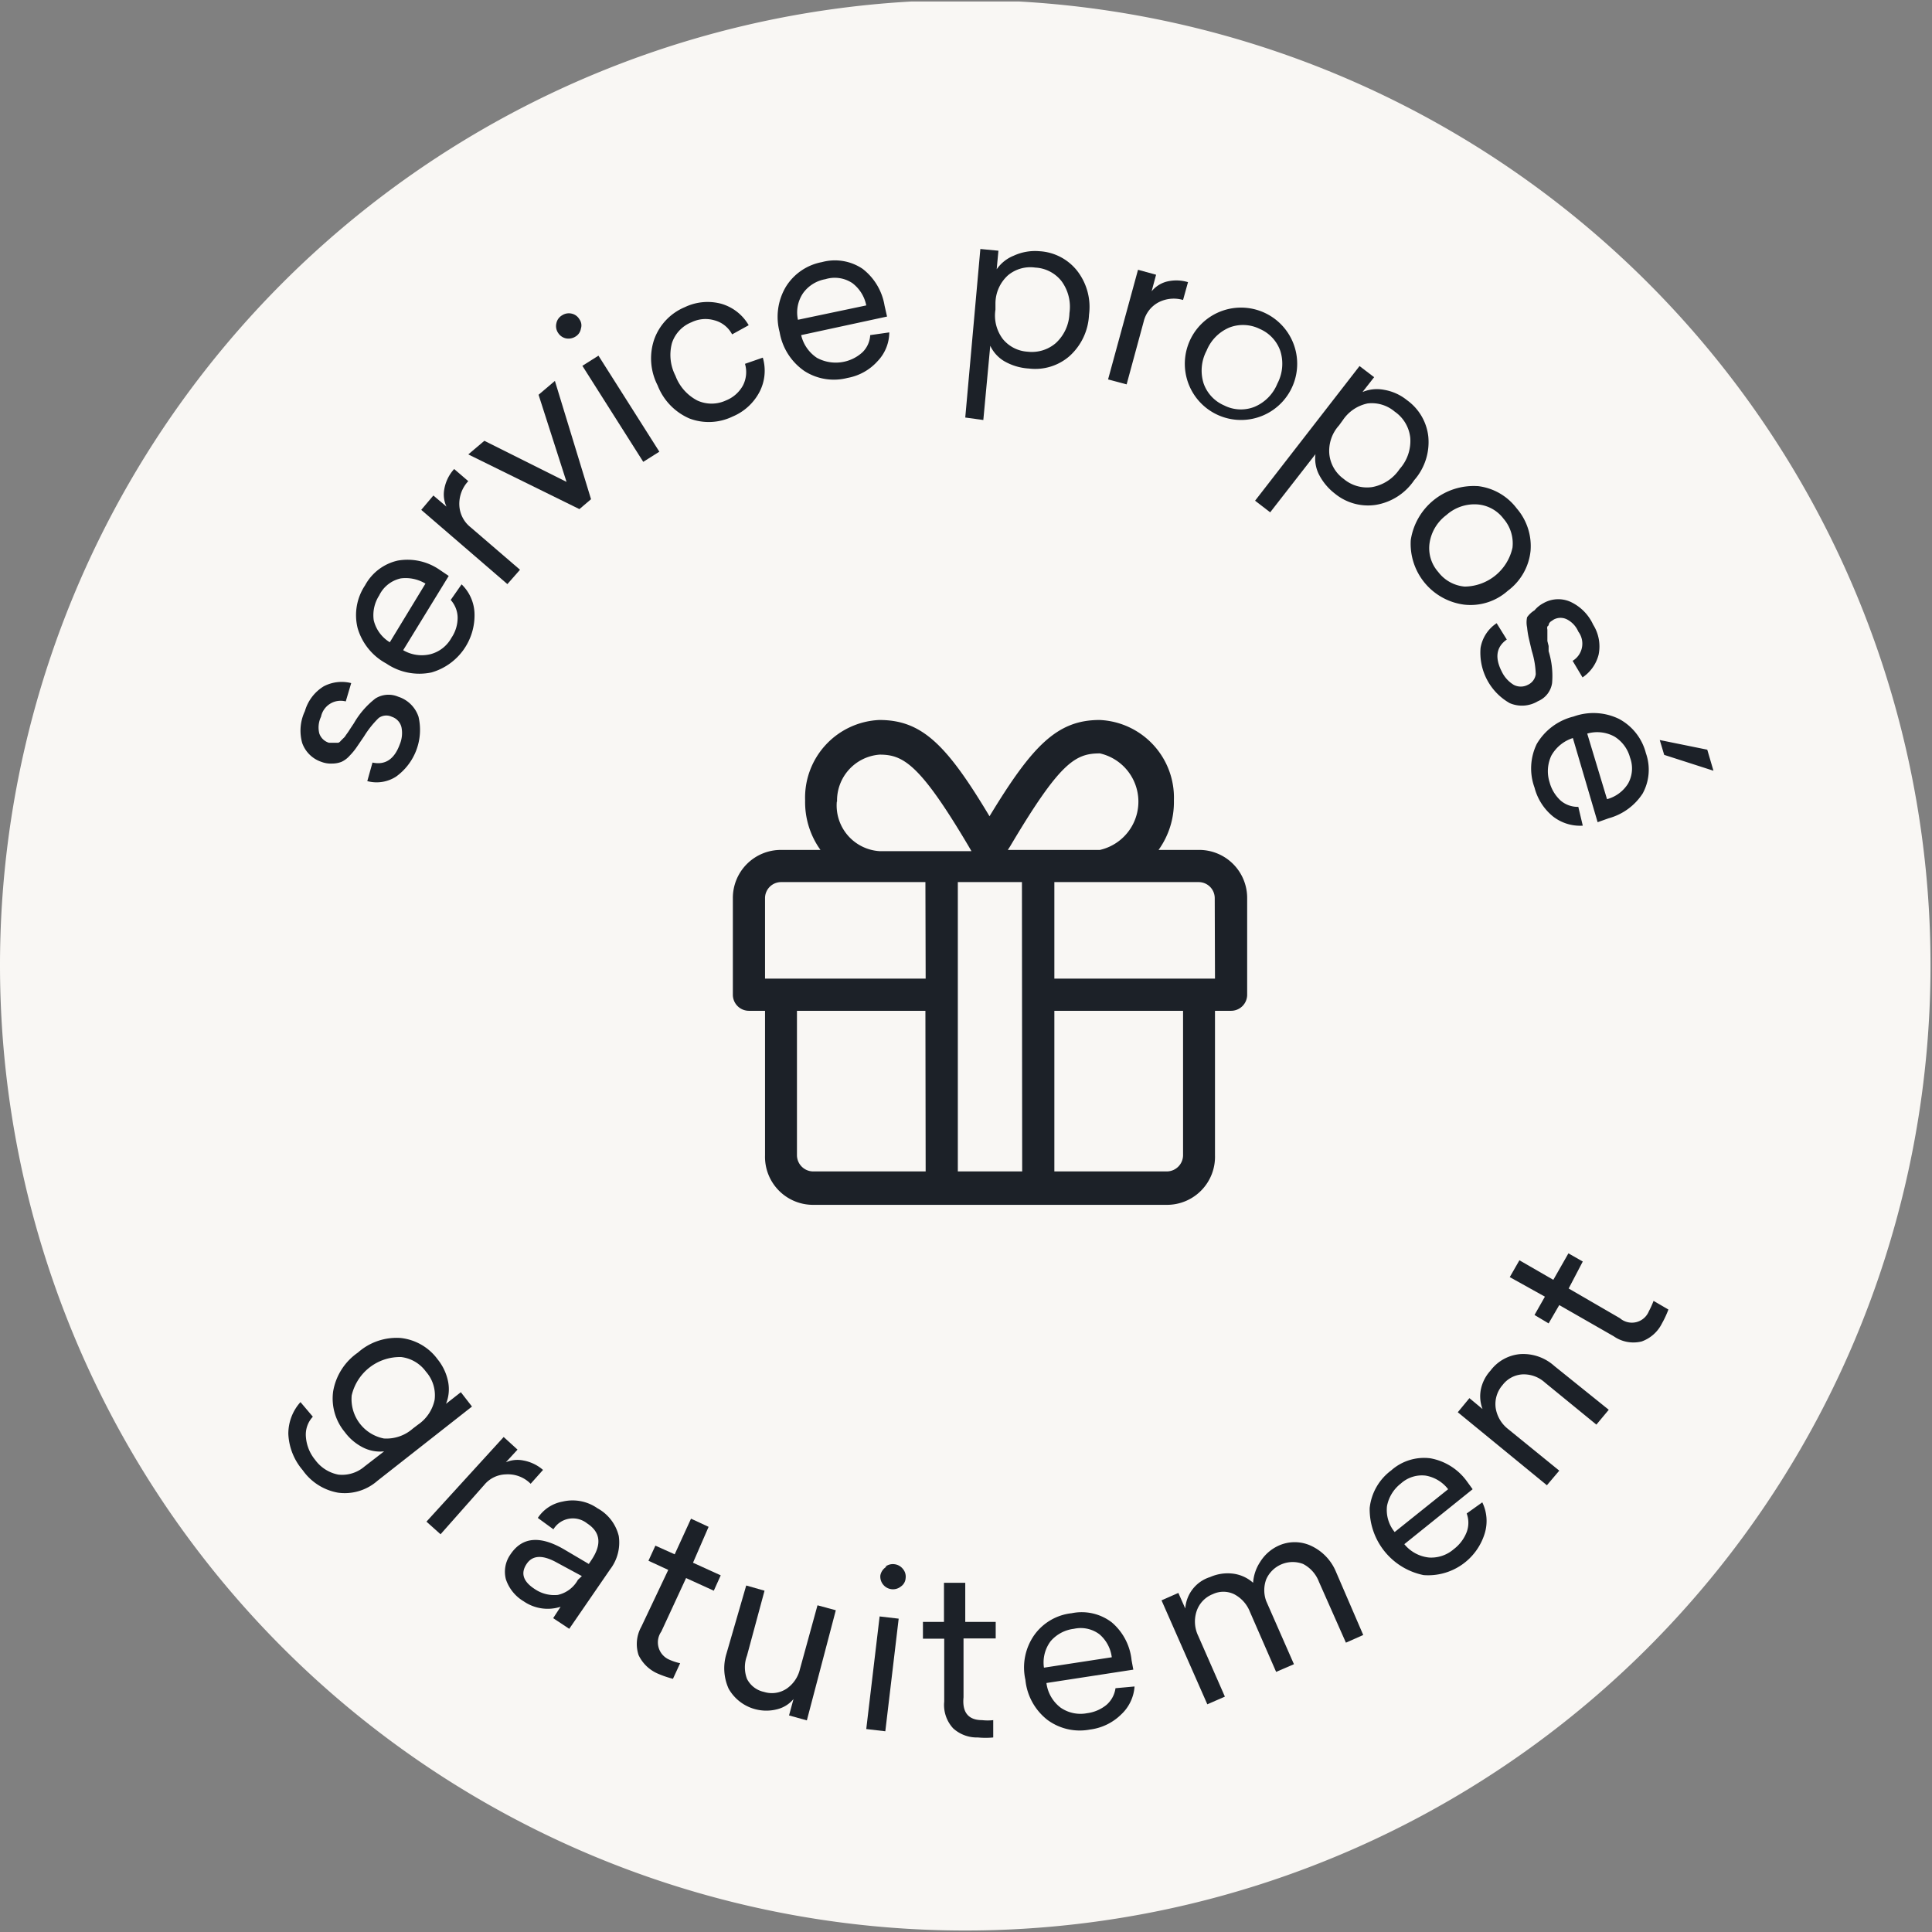 <svg xmlns="http://www.w3.org/2000/svg" xmlns:xlink="http://www.w3.org/1999/xlink" viewBox="0 0 78.06 78.06"><rect x="0" y="0" width="78.06" height="78.06" fill="#808080" stroke="none"/><defs><style>.cls-1{fill:none;}.cls-2{clip-path:url(#clip-path);}.cls-3{fill:#f9f7f4;}.cls-4{fill:#1c2128;}</style><clipPath id="clip-path" transform="translate(0 0.06)"><rect class="cls-1" width="78" height="78"/></clipPath></defs><g id="Calque_2" data-name="Calque 2"><g id="Calque_1-2" data-name="Calque 1"><g class="cls-2"><path class="cls-3" d="M39-.06A39,39,0,1,1,0,39,39,39,0,0,1,39-.06Z" transform="translate(0 0.06)"/></g><path class="cls-4" d="M12.32,28.67a1.73,1.73,0,0,1,.76-1,1.56,1.56,0,0,1,1.11-.13l-.22.74a.81.81,0,0,0-1,.62,1,1,0,0,0-.07.67.59.59,0,0,0,.39.38l.14,0h.12l.12,0a.24.24,0,0,0,.1-.08l.1-.1a.44.44,0,0,0,.1-.12l.1-.14.11-.17.12-.18a3.42,3.42,0,0,1,.87-1,1,1,0,0,1,.92-.07,1.27,1.27,0,0,1,.82.81A2.33,2.33,0,0,1,16,31.32a1.45,1.45,0,0,1-1.16.18l.21-.75c.51.11.88-.13,1.1-.73a1.18,1.18,0,0,0,.07-.7.59.59,0,0,0-.39-.42.52.52,0,0,0-.53.05,3.82,3.82,0,0,0-.59.74l-.3.44a2.49,2.49,0,0,1-.28.34,1,1,0,0,1-.33.25,1,1,0,0,1-.36.07,1.08,1.08,0,0,1-.46-.07,1.24,1.24,0,0,1-.77-.76A1.84,1.84,0,0,1,12.32,28.67Z" transform="translate(0 0.06)"/><path class="cls-4" d="M18.13,23.21l-1.84,3a1.48,1.48,0,0,0,1.11.16,1.36,1.36,0,0,0,.84-.66,1.45,1.45,0,0,0,.25-.83,1.09,1.09,0,0,0-.28-.7l.44-.63a1.71,1.71,0,0,1,.52,1.13,2.4,2.4,0,0,1-1.74,2.43,2.37,2.37,0,0,1-1.82-.36,2.38,2.38,0,0,1-1.16-1.43,2.17,2.17,0,0,1,.3-1.73,2,2,0,0,1,1.32-1,2.28,2.28,0,0,1,1.69.37ZM15.32,24a1.47,1.47,0,0,0-.22,1,1.43,1.43,0,0,0,.65.89l1.44-2.37a1.55,1.55,0,0,0-1-.21A1.27,1.27,0,0,0,15.32,24Z" transform="translate(0 0.06)"/><path class="cls-4" d="M18.35,18.89l.57.49a1.34,1.34,0,0,0-.36,1,1.2,1.2,0,0,0,.45.86l2,1.72-.51.58-3.48-3,.49-.58.53.45a1.16,1.16,0,0,1-.09-.7A1.62,1.62,0,0,1,18.35,18.89Z" transform="translate(0 0.06)"/><path class="cls-4" d="M23.88,20.11l-.47.4L18.92,18.3l.65-.55,3.32,1.66-1.13-3.52.66-.56Z" transform="translate(0 0.06)"/><path class="cls-4" d="M22.48,13a.48.48,0,0,1,.23-.32.5.5,0,0,1,.38-.07.48.48,0,0,1,.32.23.42.42,0,0,1,.06.38.46.46,0,0,1-.22.32.53.53,0,0,1-.39.07.5.5,0,0,1-.31-.22A.49.49,0,0,1,22.48,13Zm4.16,5.19-.65.41-2.46-3.88.65-.41Z" transform="translate(0 0.06)"/><path class="cls-4" d="M27.67,12.35a2.13,2.13,0,0,1,1.46-.14,1.88,1.88,0,0,1,1.12.87l-.67.37a1.13,1.13,0,0,0-.72-.57,1.29,1.29,0,0,0-.92.08,1.36,1.36,0,0,0-.79.84,1.84,1.84,0,0,0,.14,1.32,1.86,1.86,0,0,0,.88,1,1.38,1.38,0,0,0,1.16,0,1.35,1.35,0,0,0,.69-.61,1.18,1.18,0,0,0,.08-.87l.72-.25a1.86,1.86,0,0,1-.13,1.38,2.17,2.17,0,0,1-1.09,1,2.21,2.21,0,0,1-1.74.08,2.4,2.4,0,0,1-1.29-1.34,2.38,2.38,0,0,1-.14-1.85A2.22,2.22,0,0,1,27.67,12.35Z" transform="translate(0 0.06)"/><path class="cls-4" d="M35.84,12.73l-3.47.75a1.51,1.51,0,0,0,.64.92,1.6,1.6,0,0,0,1.84-.23,1.05,1.05,0,0,0,.31-.69l.77-.11a1.69,1.69,0,0,1-.47,1.16,2.14,2.14,0,0,1-1.22.68,2.2,2.2,0,0,1-1.74-.28,2.39,2.39,0,0,1-1-1.57,2.38,2.38,0,0,1,.25-1.83,2.18,2.18,0,0,1,1.46-1,2,2,0,0,1,1.64.27,2.36,2.36,0,0,1,.89,1.49Zm-2.49-1.51a1.41,1.41,0,0,0-.9.56,1.39,1.39,0,0,0-.21,1.08L35,12.28a1.49,1.49,0,0,0-.56-.9A1.28,1.28,0,0,0,33.35,11.22Z" transform="translate(0 0.06)"/><path class="cls-4" d="M42,10.09a2.09,2.09,0,0,1,1.52.79A2.38,2.38,0,0,1,44,12.66a2.39,2.39,0,0,1-.79,1.67,2.11,2.11,0,0,1-1.64.5,2.26,2.26,0,0,1-1-.3,1.44,1.44,0,0,1-.56-.62l-.28,3L39,16.81,39.61,10l.73.07-.07.75a1.53,1.53,0,0,1,.69-.55A2.06,2.06,0,0,1,42,10.09Zm-.18.66a1.41,1.41,0,0,0-1.09.31,1.54,1.54,0,0,0-.51,1.12l0,.27a1.57,1.57,0,0,0,.3,1.19,1.4,1.4,0,0,0,1,.51,1.48,1.48,0,0,0,1.14-.35,1.71,1.71,0,0,0,.55-1.21,1.75,1.75,0,0,0-.32-1.29A1.44,1.44,0,0,0,41.79,10.75Z" transform="translate(0 0.06)"/><path class="cls-4" d="M48,11.34l-.2.72a1.34,1.34,0,0,0-1,.1,1.19,1.19,0,0,0-.59.77l-.69,2.54-.75-.2,1.21-4.43.73.2-.18.67a1.17,1.17,0,0,1,.6-.39A1.63,1.63,0,0,1,48,11.34Z" transform="translate(0 0.06)"/><path class="cls-4" d="M49.38,12.5a2.27,2.27,0,0,1,1.8.12,2.27,2.27,0,1,1-1.8-.12Zm2.35,1.62a1.51,1.51,0,0,0-.83-.89,1.53,1.53,0,0,0-1.22-.06,1.71,1.71,0,0,0-.93.94,1.72,1.72,0,0,0-.12,1.32,1.51,1.51,0,0,0,.83.89,1.49,1.49,0,0,0,1.22.06,1.71,1.71,0,0,0,.93-.94A1.72,1.72,0,0,0,51.73,14.12Z" transform="translate(0 0.06)"/><path class="cls-4" d="M56.85,16.11a2.09,2.09,0,0,1,.86,1.48,2.33,2.33,0,0,1-.57,1.75,2.33,2.33,0,0,1-1.56,1,2.11,2.11,0,0,1-1.65-.46,2.29,2.29,0,0,1-.64-.77,1.42,1.42,0,0,1-.14-.82l-1.83,2.35-.61-.47,4.22-5.44.59.45-.47.6a1.5,1.5,0,0,1,.87-.09A2,2,0,0,1,56.85,16.11Zm-.5.46a1.43,1.43,0,0,0-1.09-.33,1.59,1.59,0,0,0-1,.67l-.16.22a1.53,1.53,0,0,0-.39,1.16,1.41,1.41,0,0,0,.58,1,1.46,1.46,0,0,0,1.15.33,1.7,1.7,0,0,0,1.11-.73,1.7,1.7,0,0,0,.43-1.26A1.47,1.47,0,0,0,56.35,16.57Z" transform="translate(0 0.06)"/><path class="cls-4" d="M59.71,19.58a2.3,2.3,0,0,1,1.57.9,2.33,2.33,0,0,1,.56,1.72,2.3,2.3,0,0,1-.92,1.61,2.26,2.26,0,0,1-1.76.56A2.48,2.48,0,0,1,57,21.76a2.57,2.57,0,0,1,2.68-2.18Zm1.4,2.49a1.52,1.52,0,0,0-.36-1.17,1.46,1.46,0,0,0-1.06-.58,1.7,1.7,0,0,0-1.25.43,1.73,1.73,0,0,0-.68,1.13,1.45,1.45,0,0,0,.35,1.17,1.5,1.5,0,0,0,1.07.59,2,2,0,0,0,1.93-1.57Z" transform="translate(0 0.06)"/><path class="cls-4" d="M64.37,25.18a1.65,1.65,0,0,1,.22,1.21,1.57,1.57,0,0,1-.65.92l-.4-.67a.81.81,0,0,0,.23-1.18,1,1,0,0,0-.45-.49.58.58,0,0,0-.54,0l-.12.08a.25.25,0,0,0-.08.1s0,.07-.06.1a.27.27,0,0,0,0,.13v.14s0,.09,0,.16,0,.12,0,.16l.05.2,0,.21a3.37,3.37,0,0,1,.14,1.29.94.94,0,0,1-.57.73,1.25,1.25,0,0,1-1.14.08,2.34,2.34,0,0,1-1.18-2.23,1.49,1.49,0,0,1,.65-1l.41.66c-.43.3-.49.74-.2,1.3a1.26,1.26,0,0,0,.48.53.61.61,0,0,0,.57,0,.55.55,0,0,0,.32-.43,3.49,3.49,0,0,0-.16-.94l-.12-.51a3.71,3.71,0,0,1-.07-.44,1,1,0,0,1,0-.41A1,1,0,0,1,62,24.6a1.18,1.18,0,0,1,.36-.29,1.21,1.21,0,0,1,1.08-.06A1.88,1.88,0,0,1,64.37,25.18Z" transform="translate(0 0.06)"/><path class="cls-4" d="M64.55,33.16l-1-3.4a1.53,1.53,0,0,0-.87.71,1.48,1.48,0,0,0-.07,1.08,1.55,1.55,0,0,0,.45.74,1.06,1.06,0,0,0,.71.25l.18.76a1.78,1.78,0,0,1-1.2-.37A2.22,2.22,0,0,1,62,31.76,2.26,2.26,0,0,1,62.09,30a2.38,2.38,0,0,1,1.49-1.11,2.36,2.36,0,0,1,1.84.1,2.18,2.18,0,0,1,1.08,1.38A2,2,0,0,1,66.37,32,2.38,2.38,0,0,1,65,33Zm1.31-2.61a1.43,1.43,0,0,0-.63-.85,1.45,1.45,0,0,0-1.1-.12l.8,2.65a1.45,1.45,0,0,0,.85-.63A1.25,1.25,0,0,0,65.86,30.55Zm1.38-.11-.18-.6,1.92.39.25.85Z" transform="translate(0 0.06)"/><path class="cls-4" d="M17.68,54.86a2.07,2.07,0,0,1,.43.93,1.57,1.57,0,0,1-.09.87l.6-.47.45.58-3.82,3a2,2,0,0,1-1.59.48,2.21,2.21,0,0,1-1.43-.91,2.41,2.41,0,0,1-.58-1.46,1.91,1.91,0,0,1,.49-1.29l.5.59a1.06,1.06,0,0,0-.28.82,1.65,1.65,0,0,0,.37.92,1.51,1.51,0,0,0,.94.6,1.39,1.39,0,0,0,1.06-.33l.79-.61a1.52,1.52,0,0,1-.82-.14,2.08,2.08,0,0,1-.77-.64,2.12,2.12,0,0,1-.47-1.64,2.39,2.39,0,0,1,1-1.57A2.35,2.35,0,0,1,16.19,54,2.13,2.13,0,0,1,17.68,54.86Zm-.47.5a1.45,1.45,0,0,0-1-.59,2,2,0,0,0-2,1.55,1.62,1.62,0,0,0,1.3,1.74,1.61,1.61,0,0,0,1.17-.4l.21-.16a1.61,1.61,0,0,0,.67-1A1.44,1.44,0,0,0,17.21,55.36Z" transform="translate(0 0.06)"/><path class="cls-4" d="M21.94,59.33l-.5.56a1.29,1.29,0,0,0-1-.38,1.17,1.17,0,0,0-.87.42l-1.77,2-.57-.51L20.35,58l.56.51-.47.51a1.2,1.2,0,0,1,.71-.07A1.66,1.66,0,0,1,21.94,59.33Z" transform="translate(0 0.06)"/><path class="cls-4" d="M24.14,60.88A1.74,1.74,0,0,1,25,62a1.78,1.78,0,0,1-.35,1.35L23,65.75l-.65-.43.3-.46a1.71,1.71,0,0,1-1.49-.22,1.64,1.64,0,0,1-.72-.89,1.21,1.21,0,0,1,.18-1c.47-.71,1.19-.78,2.17-.21l1,.59.12-.18c.41-.62.35-1.11-.19-1.46a.92.92,0,0,0-1.36.24l-.63-.46a1.52,1.52,0,0,1,1-.66A1.75,1.75,0,0,1,24.14,60.88Zm-.63,2.74-1-.54c-.59-.33-1-.31-1.24.06s-.13.7.33,1a1.4,1.4,0,0,0,.94.24,1.23,1.23,0,0,0,.81-.61Z" transform="translate(0 0.06)"/><path class="cls-4" d="M27.05,67a2.17,2.17,0,0,0,.43.14l-.29.63a4.1,4.1,0,0,1-.59-.2,1.53,1.53,0,0,1-.8-.76,1.43,1.43,0,0,1,.11-1.14L27,63.37,26.2,63l.28-.61.78.35.66-1.44.71.33L28,63.08l1.12.51-.28.62-1.12-.51-1,2.16A.76.76,0,0,0,27.05,67Z" transform="translate(0 0.06)"/><path class="cls-4" d="M32.6,69.45l-.72-.2.18-.66a1.26,1.26,0,0,1-.62.4,1.75,1.75,0,0,1-2-.82,2,2,0,0,1-.09-1.41L30.15,64l.74.21-.71,2.63a1.33,1.33,0,0,0,0,.93,1,1,0,0,0,.69.53,1.07,1.07,0,0,0,.91-.13,1.32,1.32,0,0,0,.54-.79l.71-2.58.74.2Z" transform="translate(0 0.06)"/><path class="cls-4" d="M35.77,69.89,35,69.8l.54-4.55.77.09Zm0-6.65a.5.5,0,0,1,.37-.1.51.51,0,0,1,.34.19.48.48,0,0,1,.11.38.44.44,0,0,1-.19.33.51.51,0,0,1-.72-.08.51.51,0,0,1-.11-.37A.52.52,0,0,1,35.82,63.24Z" transform="translate(0 0.06)"/><path class="cls-4" d="M39.68,69.44a2,2,0,0,0,.45,0v.7a3.18,3.18,0,0,1-.62,0,1.42,1.42,0,0,1-1-.37,1.39,1.39,0,0,1-.36-1.08l0-2.54h-.86v-.68h.85l0-1.58H39l0,1.58,1.23,0v.67H38.93l0,2.38C38.87,69.14,39.14,69.44,39.68,69.44Z" transform="translate(0 0.06)"/><path class="cls-4" d="M45.79,67.4l-3.51.54a1.48,1.48,0,0,0,.58,1,1.41,1.41,0,0,0,1.06.22,1.55,1.55,0,0,0,.79-.34,1.09,1.09,0,0,0,.36-.67l.77-.07a1.7,1.7,0,0,1-.54,1.13,2.18,2.18,0,0,1-1.26.61,2.2,2.2,0,0,1-1.72-.39,2.34,2.34,0,0,1-.89-1.62A2.28,2.28,0,0,1,41.79,66a2.14,2.14,0,0,1,1.51-.88,2,2,0,0,1,1.62.37,2.31,2.31,0,0,1,.8,1.53Zm-2.4-1.65a1.47,1.47,0,0,0-.94.5,1.43,1.43,0,0,0-.27,1.07l2.74-.42a1.46,1.46,0,0,0-.5-.93A1.26,1.26,0,0,0,43.39,65.75Z" transform="translate(0 0.06)"/><path class="cls-4" d="M51.64,62.4a1.57,1.57,0,0,1,1.34,0,2,2,0,0,1,1,1.05L55.08,66l-.7.31-1.09-2.46a1.35,1.35,0,0,0-.64-.72,1.17,1.17,0,0,0-1.49.62,1.27,1.27,0,0,0,0,.88l0,0,1.12,2.55-.72.31L50.5,65.06a1.36,1.36,0,0,0-.64-.71,1,1,0,0,0-.86,0,1.12,1.12,0,0,0-.65.68,1.33,1.33,0,0,0,.06,1l1.08,2.46-.71.31-1.85-4.2.68-.3.28.63a1.43,1.43,0,0,1,1-1.27,1.76,1.76,0,0,1,.92-.14,1.5,1.5,0,0,1,.82.37,1.73,1.73,0,0,1,.29-.85A1.7,1.7,0,0,1,51.64,62.4Z" transform="translate(0 0.06)"/><path class="cls-4" d="M59.5,60.11l-2.76,2.22a1.48,1.48,0,0,0,1,.54,1.39,1.39,0,0,0,1-.34,1.58,1.58,0,0,0,.52-.69,1.08,1.08,0,0,0,0-.75l.63-.45a1.72,1.72,0,0,1,.1,1.25,2.39,2.39,0,0,1-2.47,1.69,2.72,2.72,0,0,1-2.18-2.71,2.18,2.18,0,0,1,.87-1.52,2,2,0,0,1,1.58-.49,2.33,2.33,0,0,1,1.47.92Zm-2.9-.23a1.51,1.51,0,0,0-.56.91,1.4,1.4,0,0,0,.31,1.05l2.16-1.73a1.46,1.46,0,0,0-.91-.55A1.27,1.27,0,0,0,56.6,59.88Z" transform="translate(0 0.06)"/><path class="cls-4" d="M60.22,55.32a1.68,1.68,0,0,1,1.21-.67,1.88,1.88,0,0,1,1.37.48L65,56.9l-.5.6-2.08-1.7a1.27,1.27,0,0,0-.91-.33,1.09,1.09,0,0,0-.8.43,1.17,1.17,0,0,0-.28.92,1.34,1.34,0,0,0,.48.84L63,59.36l-.5.59L58.9,57l.47-.57.53.44a1.45,1.45,0,0,1-.07-.78A1.6,1.6,0,0,1,60.22,55.32Z" transform="translate(0 0.06)"/><path class="cls-4" d="M66.62,52.92a3.55,3.55,0,0,0,.19-.42l.6.35a4,4,0,0,1-.26.56,1.47,1.47,0,0,1-.82.73,1.39,1.39,0,0,1-1.13-.21L63,52.67l-.43.74L62,53.07l.42-.74L61,51.54l.39-.68,1.37.79.61-1.07.58.33L63.38,52l2.07,1.2A.74.74,0,0,0,66.62,52.92Z" transform="translate(0 0.06)"/><path class="cls-4" d="M50.39,36.23v3.9a.65.65,0,0,1-.64.65h-.66v5.84a1.94,1.94,0,0,1-1.94,2H32.85a1.94,1.94,0,0,1-1.94-2V40.78h-.66a.65.65,0,0,1-.64-.65v-3.9a1.94,1.94,0,0,1,1.94-1.95h1.6a3.31,3.31,0,0,1-.62-2,3.14,3.14,0,0,1,3-3.25c1.72,0,2.72,1,4.45,3.89,1.73-2.85,2.73-3.89,4.45-3.89a3.14,3.14,0,0,1,3,3.25,3.31,3.31,0,0,1-.62,2h1.6A1.94,1.94,0,0,1,50.39,36.23Zm-13-.65H31.55a.65.65,0,0,0-.64.65v3.25H37.4Zm0,5.2H32.2v5.84a.66.66,0,0,0,.65.65H37.4Zm-3.58-8.45a1.85,1.85,0,0,0,1.73,2h3.71l-.08-.14c-2-3.39-2.68-3.76-3.63-3.76A1.86,1.86,0,0,0,33.82,32.33Zm7.48,3.25H38.7V47.27h2.6Zm-.57-1.3h3.72a2,2,0,0,0,0-3.9c-1,0-1.62.37-3.63,3.76Zm8.36,1.95a.65.65,0,0,0-.64-.65H42.6v3.9h6.49ZM47.8,40.78H42.6v6.49h4.55a.66.66,0,0,0,.65-.65Z" transform="translate(0 0.06)"/></g></g></svg>